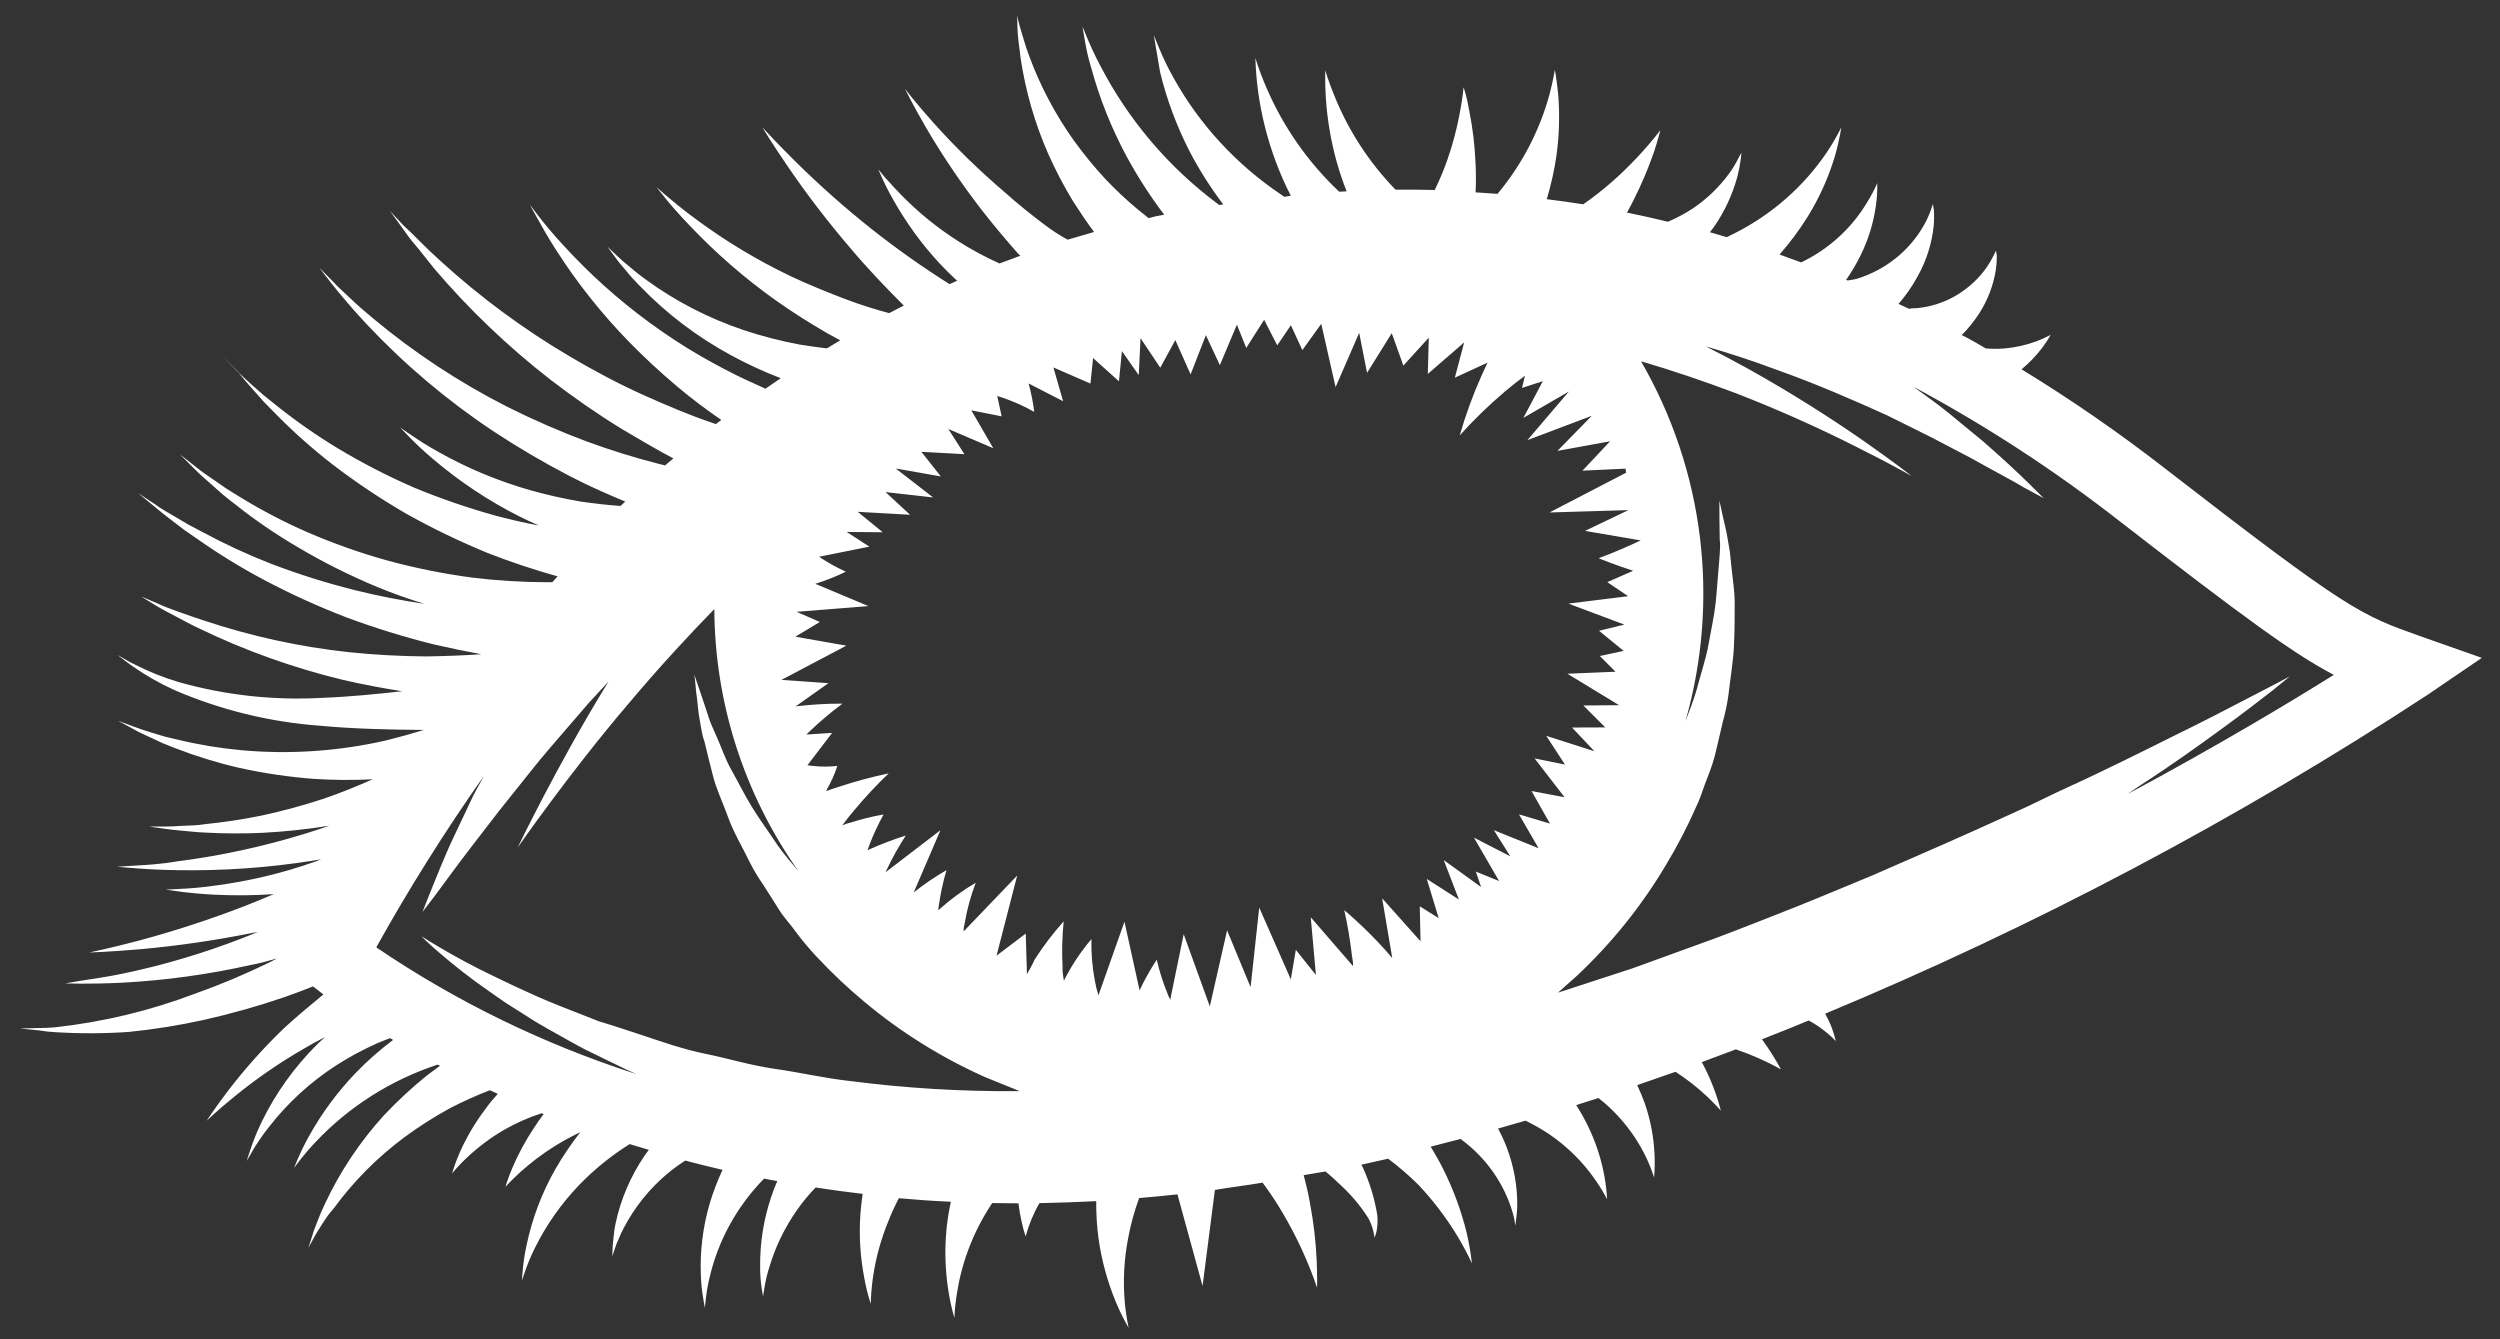 <svg width="84" height="45" viewBox="0 0 84 45" fill="none" xmlns="http://www.w3.org/2000/svg">
<rect x="0" y="0" width="84" height="45" fill="#333333" stroke="none"/>
<path d="M1.328 34.541L0.673 34.557L1.324 34.623C1.494 34.652 1.665 34.671 1.838 34.68C2.668 34.732 3.502 34.73 4.334 34.672C5.174 34.587 6.009 34.453 6.834 34.272C7.765 34.063 8.685 33.803 9.587 33.494C9.909 33.381 10.22 33.261 10.517 33.143C10.599 33.21 10.716 33.298 10.867 33.413C10.457 33.752 9.986 34.139 9.554 34.537C8.875 35.188 8.247 35.889 7.677 36.631C7.215 37.237 6.945 37.657 6.945 37.657C6.945 37.657 7.31 37.302 7.897 36.828C8.605 36.252 9.358 35.731 10.149 35.27C10.407 35.118 10.667 34.975 10.931 34.84C10.838 34.923 10.74 35.008 10.652 35.095C9.889 35.856 9.261 36.733 8.795 37.691C8.701 37.882 8.623 38.058 8.562 38.221C8.501 38.385 8.445 38.521 8.409 38.64L8.289 39.007L8.485 38.672C8.541 38.563 8.627 38.44 8.72 38.298C8.825 38.14 8.938 37.987 9.058 37.84C9.676 37.049 10.426 36.362 11.277 35.809C11.721 35.523 12.187 35.271 12.671 35.055C12.82 34.994 12.963 34.933 13.109 34.882L13.208 34.941C12.757 35.28 12.334 35.653 11.945 36.057C11.33 36.699 10.803 37.414 10.377 38.185C10.205 38.493 10.082 38.762 10.002 38.947L9.879 39.243L10.073 38.985C10.201 38.828 10.382 38.599 10.624 38.35C11.742 37.172 13.146 36.284 14.706 35.77L14.783 35.811L14.319 36.155C13.812 36.569 13.333 37.014 12.887 37.489C12.085 38.374 11.423 39.37 10.922 40.441C10.819 40.657 10.731 40.857 10.664 41.04C10.597 41.222 10.53 41.374 10.493 41.52L10.362 41.929L10.568 41.547C10.632 41.428 10.725 41.286 10.828 41.125C10.931 40.963 11.046 40.786 11.208 40.609C11.875 39.695 12.682 38.883 13.601 38.202C14.082 37.848 14.588 37.526 15.114 37.238C15.55 37.011 15.999 36.809 16.458 36.632L16.726 36.753C16.581 36.913 16.436 37.082 16.301 37.276C15.959 37.727 15.672 38.215 15.446 38.728C15.346 38.956 15.261 39.189 15.19 39.426C15.347 39.236 15.516 39.057 15.697 38.889C16.073 38.534 16.491 38.223 16.94 37.961C17.337 37.734 17.758 37.548 18.195 37.406L18.266 37.435C18.155 37.58 18.049 37.728 17.95 37.885C17.663 38.313 17.418 38.765 17.217 39.236C17.058 39.619 16.98 39.88 16.98 39.88C16.98 39.88 17.165 39.673 17.468 39.396C17.831 39.066 18.225 38.768 18.643 38.507C18.919 38.337 19.205 38.181 19.498 38.042C19.19 38.436 18.911 38.849 18.662 39.279C18.207 40.079 17.881 40.941 17.694 41.833C17.631 42.12 17.587 42.411 17.561 42.703L17.533 43.033L17.643 42.716C17.736 42.446 17.847 42.182 17.976 41.925C18.356 41.157 18.855 40.447 19.454 39.822C19.961 39.295 20.533 38.831 21.158 38.442L21.802 38.635C21.753 38.702 21.698 38.765 21.654 38.836C21.183 39.53 20.853 40.304 20.682 41.115C20.649 41.268 20.627 41.422 20.615 41.577C20.601 41.711 20.587 41.821 20.584 41.916L20.573 42.211L20.666 41.934C20.7 41.827 20.741 41.721 20.791 41.62C20.842 41.485 20.904 41.354 20.976 41.228C21.329 40.557 21.811 39.957 22.395 39.459C22.594 39.291 22.805 39.137 23.026 38.996C23.431 39.103 23.851 39.208 24.278 39.307C24.111 39.662 23.971 40.028 23.857 40.401C23.619 41.2 23.515 42.029 23.549 42.857C23.558 43.123 23.585 43.388 23.632 43.65L23.682 43.944C23.682 43.944 23.696 43.833 23.715 43.645C23.743 43.388 23.789 43.133 23.852 42.882C24.144 41.653 24.773 40.52 25.673 39.602L26.116 39.685C26.036 39.87 25.961 40.063 25.9 40.254C25.655 40.995 25.534 41.767 25.541 42.542C25.538 42.79 25.555 43.037 25.591 43.282C25.621 43.457 25.638 43.558 25.638 43.558L25.684 43.28C25.721 43.041 25.776 42.806 25.85 42.575C26.053 41.891 26.369 41.24 26.784 40.65C26.971 40.385 27.178 40.134 27.404 39.9C27.922 39.979 28.448 40.052 28.986 40.114C28.953 40.337 28.924 40.576 28.909 40.795C28.86 41.5 28.902 42.208 29.033 42.902C29.087 43.209 29.162 43.513 29.257 43.811C29.265 43.505 29.291 43.199 29.335 42.896C29.43 42.248 29.607 41.612 29.86 41.004C29.96 40.751 30.074 40.502 30.201 40.26C30.774 40.312 31.356 40.353 31.948 40.379C31.886 40.669 31.839 40.961 31.807 41.255C31.735 41.961 31.755 42.671 31.866 43.369C31.913 43.677 31.98 43.982 32.068 44.282C32.08 43.974 32.114 43.667 32.169 43.363C32.343 42.317 32.742 41.316 33.338 40.423L34.221 40.432C34.242 40.632 34.276 40.831 34.322 41.028C34.358 41.203 34.404 41.376 34.461 41.545C34.566 41.155 34.721 40.778 34.925 40.425C35.553 40.413 36.185 40.392 36.833 40.359C36.829 40.779 36.855 41.197 36.91 41.613C37.013 42.342 37.207 43.056 37.489 43.738C37.579 43.959 37.681 44.175 37.795 44.385L37.923 44.62C37.857 44.306 37.811 43.989 37.785 43.669C37.734 42.982 37.773 42.291 37.904 41.611C37.988 41.15 38.113 40.696 38.276 40.254C38.7 40.219 39.127 40.178 39.562 40.131L40.406 43.208L40.821 39.981C41.347 39.892 41.887 39.828 42.423 39.737C42.668 40.065 42.894 40.406 43.1 40.758C43.571 41.555 43.957 42.395 44.254 43.268C44.254 43.268 44.264 42.919 44.241 42.369C44.212 41.714 44.136 41.062 44.014 40.419C43.959 40.099 43.883 39.783 43.804 39.485L44.535 39.361C44.676 39.477 44.818 39.597 44.959 39.74C45.351 40.087 45.691 40.484 45.971 40.922C46.053 41.069 46.113 41.227 46.149 41.392C46.165 41.457 46.176 41.523 46.182 41.589C46.208 41.525 46.23 41.46 46.247 41.393C46.286 41.209 46.296 41.02 46.278 40.834C46.188 40.274 46.022 39.729 45.784 39.213L45.743 39.134L46.642 38.932C47.002 39.202 47.342 39.495 47.659 39.81C48.162 40.344 48.605 40.928 48.981 41.552C49.156 41.843 49.314 42.143 49.456 42.45C49.419 42.11 49.361 41.772 49.284 41.438C49.101 40.69 48.834 39.964 48.488 39.273C48.36 39.015 48.216 38.769 48.072 38.528L49.074 38.268C49.806 38.802 50.367 39.525 50.693 40.356C50.77 40.548 50.832 40.746 50.877 40.947C50.902 41.096 50.916 41.18 50.916 41.18L50.946 40.94C50.974 40.727 50.985 40.513 50.977 40.299C50.955 39.623 50.806 38.958 50.538 38.336C50.476 38.193 50.406 38.056 50.336 37.919L51.258 37.654C51.319 37.685 51.385 37.714 51.457 37.756C51.887 37.978 52.286 38.251 52.645 38.569C53.023 38.901 53.355 39.278 53.634 39.691C53.768 39.884 53.889 40.085 53.997 40.293C53.986 40.054 53.96 39.816 53.918 39.58C53.827 39.045 53.668 38.524 53.445 38.028C53.307 37.718 53.145 37.418 52.962 37.131L53.706 36.893C53.963 37.091 54.2 37.312 54.415 37.553C54.772 37.949 55.07 38.392 55.301 38.868C55.409 39.094 55.502 39.327 55.578 39.565C55.599 39.311 55.605 39.055 55.593 38.8C55.568 38.217 55.46 37.64 55.27 37.088C55.194 36.874 55.107 36.665 55.01 36.46L56.297 36.012C56.683 36.261 57.043 36.544 57.374 36.858C57.652 37.122 57.821 37.319 57.821 37.319C57.769 37.109 57.706 36.903 57.632 36.701C57.509 36.352 57.358 36.013 57.18 35.687L58.326 35.258C58.852 35.437 59.358 35.662 59.841 35.93C59.65 35.581 59.437 35.244 59.203 34.92C59.733 34.713 60.257 34.503 60.772 34.289C60.942 34.379 61.103 34.483 61.254 34.6C61.407 34.715 61.55 34.842 61.682 34.978C61.637 34.789 61.578 34.603 61.504 34.422C61.458 34.313 61.394 34.188 61.326 34.06C68.398 31.116 75.172 27.531 81.557 23.352L83.39 22.104L81.305 21.37C79.318 20.661 78.938 20.54 72.726 15.726C71.192 14.534 69.589 13.427 67.925 12.409C68.179 12.198 68.408 11.959 68.608 11.699C68.717 11.557 68.815 11.408 68.901 11.252C68.747 11.334 68.587 11.406 68.424 11.468C68.08 11.595 67.719 11.676 67.353 11.708C67.144 11.726 66.933 11.725 66.723 11.707C66.454 11.554 66.204 11.398 65.914 11.258C66.137 11.035 66.335 10.79 66.504 10.526C66.788 10.084 66.976 9.592 67.058 9.08C67.082 8.92 67.094 8.758 67.093 8.596C67.073 8.482 67.063 8.421 67.063 8.421L66.987 8.582C66.92 8.721 66.841 8.855 66.752 8.983C66.495 9.349 66.163 9.66 65.777 9.897C65.424 10.114 65.029 10.261 64.617 10.327C64.493 10.35 64.367 10.361 64.24 10.36L64.145 10.376L63.79 10.211C64.039 9.926 64.254 9.616 64.432 9.286C64.723 8.767 64.906 8.198 64.97 7.612C64.987 7.428 64.99 7.244 64.979 7.06L64.945 6.859L64.879 7.05C64.821 7.219 64.747 7.382 64.659 7.538C64.419 7.974 64.093 8.36 63.7 8.675C63.307 8.99 62.855 9.227 62.369 9.374C62.273 9.396 62.176 9.412 62.079 9.423L62.029 9.404C62.215 9.138 62.38 8.858 62.522 8.568C62.78 8.043 62.951 7.483 63.03 6.908C63.067 6.658 63.082 6.405 63.075 6.152C62.975 6.383 62.857 6.607 62.721 6.821C62.205 7.68 61.439 8.375 60.519 8.817L59.793 8.552C60.144 8.153 60.46 7.726 60.74 7.278C61.135 6.639 61.443 5.953 61.655 5.238C61.737 4.954 61.789 4.71 61.822 4.543C61.854 4.375 61.87 4.277 61.87 4.277L61.743 4.52C61.661 4.669 61.542 4.879 61.378 5.123C60.606 6.264 59.545 7.197 58.298 7.831L58.018 7.969L57.453 7.803L57.594 7.617C57.951 7.1 58.216 6.529 58.377 5.929C58.427 5.737 58.464 5.542 58.489 5.346L58.513 5.13L58.406 5.324C58.319 5.499 58.218 5.667 58.103 5.826C57.773 6.277 57.366 6.671 56.9 6.99C56.63 7.169 56.343 7.323 56.044 7.451C55.587 7.339 55.126 7.237 54.666 7.143C54.748 6.994 54.834 6.835 54.91 6.678C55.168 6.167 55.39 5.639 55.576 5.1C55.717 4.666 55.789 4.374 55.789 4.374C55.301 5.006 54.752 5.591 54.148 6.122C53.845 6.387 53.527 6.635 53.195 6.865C52.788 6.803 52.381 6.741 51.971 6.693C52.117 6.208 52.227 5.713 52.299 5.213C52.389 4.554 52.409 3.889 52.36 3.228C52.312 2.695 52.243 2.346 52.243 2.346C52.243 2.346 52.19 2.693 52.056 3.198C51.89 3.801 51.658 4.385 51.367 4.943C51.084 5.483 50.745 5.993 50.355 6.467L50.316 6.514L49.579 6.463C49.594 6.163 49.596 5.847 49.58 5.529C49.557 4.922 49.486 4.317 49.367 3.721C49.285 3.239 49.177 2.933 49.177 2.933C49.177 2.933 49.148 3.258 49.061 3.733C48.959 4.303 48.81 4.865 48.617 5.413C48.498 5.743 48.361 6.067 48.207 6.384C47.771 6.372 47.327 6.371 46.889 6.373C46.01 5.466 45.318 4.406 44.847 3.247C44.633 2.729 44.529 2.363 44.529 2.363C44.529 2.363 44.514 2.74 44.55 3.315C44.598 4.025 44.717 4.728 44.906 5.415C45.002 5.764 45.121 6.104 45.246 6.43L44.996 6.441C43.954 5.456 43.127 4.278 42.565 2.975C42.417 2.64 42.289 2.298 42.181 1.949C42.191 2.318 42.221 2.686 42.27 3.052C42.38 3.877 42.585 4.686 42.879 5.465C43.021 5.844 43.185 6.215 43.371 6.576L43.153 6.613L42.761 6.341C41.295 5.289 40.104 3.92 39.283 2.341C39.11 2.009 38.987 1.724 38.898 1.504L38.769 1.183C38.769 1.183 38.79 1.306 38.826 1.521C38.863 1.736 38.916 2.051 38.979 2.424C39.201 3.337 39.53 4.222 39.958 5.062C40.286 5.694 40.668 6.297 41.099 6.866L40.968 6.889L40.898 6.837C40.08 6.225 39.335 5.525 38.678 4.752C38.008 3.963 37.432 3.103 36.96 2.188C36.761 1.812 36.617 1.485 36.521 1.253L36.371 0.89L36.437 1.281C36.479 1.526 36.539 1.881 36.67 2.296C36.95 3.322 37.347 4.313 37.852 5.252C38.223 5.937 38.646 6.593 39.118 7.215C38.941 7.245 38.764 7.275 38.596 7.331L38.202 7.014C37.83 6.702 37.475 6.369 37.142 6.017C36.76 5.604 36.404 5.169 36.076 4.714C35.456 3.842 34.955 2.895 34.586 1.896C34.508 1.688 34.443 1.497 34.395 1.324C34.347 1.152 34.294 1.003 34.267 0.895L34.163 0.503C34.163 0.503 34.187 0.647 34.185 0.909C34.188 1.038 34.199 1.186 34.218 1.354C34.237 1.522 34.263 1.726 34.294 1.964C34.46 3.067 34.77 4.143 35.219 5.166C35.466 5.721 35.749 6.261 36.066 6.781C36.301 7.147 36.532 7.491 36.761 7.795C36.464 7.878 36.167 7.965 35.871 8.054C35.609 7.91 35.358 7.747 35.121 7.568C34.672 7.234 34.203 6.858 33.746 6.448C32.906 5.731 32.115 4.962 31.381 4.143C30.771 3.467 30.404 2.979 30.404 2.979C30.404 2.979 30.669 3.524 31.129 4.312C31.699 5.283 32.333 6.216 33.026 7.107C33.408 7.596 33.81 8.069 34.197 8.509L34.282 8.594L33.583 8.852C33.106 8.638 32.646 8.391 32.207 8.111C31.504 7.664 30.857 7.14 30.28 6.548C30.037 6.301 29.851 6.084 29.709 5.932L29.509 5.687C29.509 5.687 29.559 5.791 29.636 5.972C29.714 6.153 29.847 6.419 30.02 6.723C30.445 7.479 30.957 8.185 31.548 8.827C31.743 9.037 31.95 9.241 32.16 9.435L31.904 9.547C30.985 8.968 30.099 8.341 29.252 7.669C28.358 6.957 27.505 6.198 26.696 5.397C26.033 4.738 25.614 4.277 25.614 4.277C25.614 4.277 25.933 4.809 26.461 5.581C27.107 6.53 27.808 7.444 28.558 8.319C29.144 9.022 29.79 9.688 30.368 10.267L29.875 10.521C29.42 10.4 28.893 10.237 28.394 10.046C27.894 9.856 27.179 9.571 26.57 9.282C25.443 8.743 24.374 8.1 23.378 7.361C22.962 7.057 22.636 6.783 22.407 6.592L22.051 6.283C22.051 6.283 22.162 6.413 22.346 6.647C22.531 6.882 22.814 7.204 23.171 7.576C24.047 8.502 25.013 9.342 26.057 10.086C26.63 10.494 27.231 10.87 27.81 11.205L28.232 11.435L27.783 11.705C27.497 11.672 27.191 11.63 26.879 11.579C26.234 11.46 25.6 11.296 24.98 11.089C23.799 10.691 22.692 10.118 21.695 9.391C21.508 9.258 21.328 9.115 21.156 8.964C20.993 8.829 20.852 8.713 20.746 8.609L20.406 8.284L20.684 8.66C20.771 8.785 20.888 8.923 21.027 9.085C21.174 9.268 21.332 9.443 21.499 9.609C22.393 10.538 23.432 11.326 24.579 11.946C25.112 12.235 25.665 12.49 26.235 12.707L25.72 13.06L25.113 12.784C24.637 12.567 24.094 12.28 23.53 11.957C22.967 11.633 22.384 11.249 21.813 10.832C20.769 10.066 19.807 9.202 18.939 8.252C18.575 7.863 18.297 7.518 18.106 7.275L17.801 6.876C17.801 6.876 17.888 7.033 18.029 7.288C18.171 7.544 18.394 7.953 18.684 8.399C19.396 9.513 20.223 10.552 21.152 11.503C21.661 12.025 22.202 12.52 22.73 12.967C23.259 13.414 23.776 13.795 24.236 14.11L24.054 14.249L23.886 14.191C23.202 13.96 22.428 13.636 21.605 13.266C20.781 12.896 19.934 12.444 19.104 11.953C17.573 11.046 16.142 9.989 14.835 8.799C14.565 8.556 14.321 8.327 14.117 8.118C13.914 7.909 13.726 7.733 13.559 7.577L13.102 7.086L13.492 7.624C13.616 7.801 13.775 8.027 13.955 8.235C14.135 8.444 14.347 8.728 14.594 9.029C15.758 10.397 17.065 11.646 18.493 12.756C19.282 13.361 20.091 13.923 20.904 14.421C21.505 14.771 22.087 15.123 22.625 15.402L22.347 15.638L22.108 15.579C21.295 15.37 20.494 15.12 19.708 14.831C18.803 14.492 17.918 14.106 17.057 13.675C15.433 12.851 13.914 11.849 12.527 10.691C12.239 10.451 11.982 10.229 11.764 10.018C11.546 9.807 11.345 9.638 11.206 9.477L10.727 8.994L11.145 9.532C11.277 9.703 11.446 9.905 11.644 10.137C11.842 10.37 12.068 10.625 12.324 10.897C13.59 12.245 15.012 13.447 16.563 14.48C17.398 15.032 18.263 15.54 19.155 16.003C19.81 16.343 20.43 16.612 21.008 16.852L20.851 17C20.449 16.974 20.006 16.922 19.528 16.855C18.948 16.757 18.375 16.628 17.81 16.469C16.735 16.162 15.703 15.732 14.736 15.187C14.334 14.966 14.014 14.754 13.792 14.602L13.443 14.364L13.737 14.666C13.996 14.934 14.27 15.189 14.557 15.429C15.434 16.176 16.4 16.819 17.436 17.344C17.655 17.456 17.882 17.557 18.104 17.655C17.623 17.57 17.137 17.454 16.648 17.325C15.717 17.066 14.805 16.753 13.916 16.385C13.034 16.002 12.18 15.562 11.359 15.069C10.633 14.63 9.938 14.145 9.279 13.617L8.862 13.282L8.5 12.965C8.275 12.764 8.077 12.585 7.943 12.432L7.456 11.951L8.025 12.527C8.157 12.703 8.331 12.899 8.532 13.126L8.856 13.491C8.974 13.61 9.099 13.742 9.234 13.877C9.835 14.491 10.478 15.065 11.159 15.594C11.95 16.201 12.782 16.758 13.649 17.26C14.53 17.753 15.442 18.193 16.379 18.578C17.149 18.88 17.936 19.143 18.735 19.365L18.558 19.562L18.367 19.563C17.532 19.56 16.698 19.509 15.871 19.408C14.916 19.281 13.971 19.092 13.044 18.841C12.112 18.583 11.201 18.261 10.318 17.878C9.54 17.538 8.789 17.145 8.069 16.703L7.616 16.424L7.219 16.148C6.971 15.979 6.75 15.831 6.586 15.692L6.048 15.269L6.531 15.751C6.684 15.91 6.881 16.084 7.111 16.284C7.222 16.387 7.343 16.493 7.474 16.606C7.605 16.719 7.749 16.825 7.895 16.94C8.562 17.47 9.268 17.953 10.007 18.386C10.87 18.897 11.77 19.348 12.7 19.733C13.202 19.942 13.738 20.126 14.26 20.29C13.498 20.175 12.707 20.025 11.923 19.829C10.973 19.591 10.039 19.297 9.127 18.95C8.325 18.638 7.546 18.277 6.792 17.871L6.315 17.618L5.894 17.369C5.63 17.211 5.378 17.078 5.216 16.948L4.638 16.567L5.18 17.012C5.345 17.156 5.56 17.322 5.801 17.507L6.192 17.806L6.642 18.117C7.355 18.618 8.099 19.075 8.872 19.485C9.763 19.957 10.684 20.376 11.629 20.74C12.585 21.096 13.562 21.399 14.555 21.647C15.119 21.777 15.661 21.888 16.171 21.982C15.618 22.021 15.001 22.045 14.349 22.056C13.467 22.051 12.586 22.003 11.71 21.912C10.057 21.732 8.432 21.376 6.863 20.853C6.537 20.75 6.243 20.642 5.985 20.551C5.727 20.459 5.487 20.369 5.315 20.285L4.741 20.04L5.262 20.362C5.434 20.464 5.649 20.58 5.895 20.706C6.14 20.831 6.409 20.988 6.728 21.133C8.257 21.87 9.867 22.444 11.528 22.845C12.189 22.999 12.854 23.121 13.511 23.226C12.65 23.322 11.732 23.414 10.817 23.448C9.185 23.539 7.551 23.358 5.988 22.913C5.468 22.757 4.965 22.554 4.485 22.306C4.308 22.223 4.181 22.137 4.088 22.085L3.948 22.005L4.077 22.105C4.158 22.168 4.277 22.265 4.441 22.377C4.887 22.69 5.362 22.961 5.862 23.187C7.409 23.855 9.066 24.261 10.762 24.386C11.971 24.497 13.179 24.517 14.245 24.526C13.854 24.646 13.435 24.763 12.987 24.875C11.391 25.242 9.746 25.354 8.118 25.208C7.399 25.142 6.686 25.025 5.986 24.856L5.543 24.751L5.15 24.633C4.904 24.557 4.687 24.49 4.512 24.421L3.964 24.216L4.477 24.494C4.638 24.589 4.846 24.684 5.084 24.793L5.459 24.968L5.889 25.139C6.579 25.407 7.288 25.626 8.012 25.794C8.853 25.981 9.708 26.108 10.569 26.172C11.219 26.213 11.871 26.217 12.523 26.184C11.997 26.417 11.447 26.641 10.873 26.838C10.189 27.063 9.493 27.251 8.789 27.403C8.166 27.53 7.537 27.626 6.905 27.69C6.628 27.737 6.371 27.735 6.144 27.747C5.917 27.758 5.715 27.774 5.551 27.771L5.005 27.773L5.516 27.844C5.68 27.871 5.879 27.891 6.107 27.911C6.334 27.931 6.582 27.961 6.878 27.974C7.528 28.01 8.18 28.013 8.831 27.982C9.582 27.943 10.331 27.863 11.073 27.742C10.813 27.831 10.553 27.92 10.286 28.001C8.873 28.439 7.423 28.754 5.954 28.942C5.355 29.044 4.841 29.068 4.485 29.087L3.926 29.123L4.485 29.169C4.84 29.199 5.354 29.229 5.967 29.238C7.484 29.263 9.002 29.157 10.502 28.92L10.793 28.871L10.592 28.95C9.491 29.34 8.35 29.612 7.19 29.761C6.804 29.816 6.416 29.851 6.027 29.868L5.564 29.892L6.004 29.953C6.286 29.991 6.69 30.035 7.18 30.06C7.852 30.095 8.526 30.089 9.199 30.043C8.872 30.184 8.54 30.317 8.203 30.451C7.046 30.897 5.864 31.283 4.664 31.605C3.672 31.867 3 32.004 3 32.004C3 32.004 3.682 31.983 4.713 31.894C5.978 31.78 7.236 31.597 8.481 31.346L8.663 31.315L8.155 31.518C6.842 32.029 5.487 32.431 4.106 32.718C3.533 32.838 3.053 32.896 2.717 32.953L2.19 33.042L2.724 33.051C3.065 33.052 3.554 33.046 4.119 33.018C5.565 32.94 7.003 32.742 8.416 32.425C8.72 32.374 9.018 32.283 9.312 32.202L9.085 32.321C8.273 32.719 7.438 33.072 6.584 33.376C5.054 33.959 3.454 34.344 1.824 34.52C1.66 34.535 1.494 34.542 1.328 34.541ZM52.346 33.354L52.975 32.796C54.152 31.692 55.163 30.434 55.978 29.059C56.357 28.431 56.695 27.781 56.989 27.112C57.145 26.797 57.237 26.456 57.362 26.147C57.487 25.837 57.596 25.516 57.667 25.193C57.739 24.87 57.818 24.568 57.886 24.254C57.968 23.964 58.03 23.669 58.073 23.371C58.138 22.787 58.236 22.238 58.26 21.72C58.285 21.202 58.286 20.715 58.286 20.273C58.286 19.831 58.21 19.411 58.176 19.043L58.121 18.525C58.094 18.367 58.069 18.218 58.046 18.086C58 17.81 57.937 17.577 57.895 17.386L57.771 16.816C57.771 16.816 57.773 17.023 57.773 17.411C57.774 17.609 57.779 17.861 57.783 18.131C57.806 18.267 57.791 18.423 57.785 18.581C57.779 18.74 57.757 18.911 57.745 19.089C57.712 19.45 57.69 19.842 57.645 20.264C57.6 20.687 57.495 21.146 57.41 21.634C57.325 22.122 57.152 22.62 57.014 23.153C56.911 23.509 56.771 23.871 56.629 24.242C57.794 20.157 57.259 15.811 55.139 12.14C56.121 12.425 57.225 12.797 58.322 13.211C59.719 13.752 61.086 14.362 62.418 15.037C63.519 15.586 64.232 15.993 64.232 15.993C64.232 15.993 63.587 15.489 62.581 14.789C61.576 14.089 60.187 13.197 58.739 12.392C58.265 12.129 57.784 11.877 57.313 11.637C58.114 11.871 58.88 12.12 59.608 12.393C61.013 12.89 62.274 13.443 63.391 13.948L64.921 14.708L66.222 15.39C66.991 15.823 67.619 16.145 68.031 16.395L68.668 16.738L68.151 16.226C67.81 15.892 67.304 15.414 66.626 14.825L65.481 13.883C65.124 13.592 64.72 13.304 64.295 12.997C66.736 14.306 69.053 15.818 71.222 17.514C75.43 20.774 77.091 21.985 78.417 22.675C76.915 23.615 74.516 25.054 71.486 26.681L71.904 26.394C72.986 25.696 73.897 25.037 74.641 24.496C75.385 23.956 75.958 23.507 76.35 23.206L76.937 22.728C76.937 22.728 75.999 23.225 74.362 24.066C73.954 24.274 73.502 24.5 72.998 24.747C72.494 24.995 71.97 25.264 71.391 25.543C70.813 25.821 70.206 26.122 69.551 26.418C68.896 26.714 68.231 27.061 67.51 27.377C66.08 28.034 64.524 28.712 62.876 29.429C62.046 29.767 61.198 30.132 60.323 30.479C59.448 30.825 58.573 31.172 57.642 31.523L54.85 32.537L52.346 33.354ZM34.506 32.768L34.465 31.368L33.484 32.111L34.177 29.42L32.38 31.293C32.364 31.201 32.403 31.1 32.418 30.998C32.496 30.542 32.619 30.094 32.785 29.66C32.35 29.915 31.944 30.212 31.571 30.546L31.523 30.59L31.541 30.448C31.598 30.039 31.686 29.634 31.802 29.236C31.417 29.459 31.049 29.71 30.701 29.986L31.599 27.895L29.756 29.307L29.779 29.254C29.969 28.847 30.188 28.453 30.434 28.074C29.996 28.212 29.567 28.377 29.149 28.567L29.229 28.346C29.359 28.01 29.513 27.683 29.688 27.366C29.312 27.432 28.94 27.523 28.577 27.64C28.482 27.656 28.391 27.699 28.298 27.733C28.424 27.562 28.566 27.385 28.714 27.211C29.072 26.782 29.455 26.372 29.86 25.985C29.288 26.105 28.723 26.258 28.169 26.442C28.035 26.483 27.903 26.528 27.771 26.577L27.767 26.551C27.92 26.293 28.043 26.02 28.133 25.736C27.853 25.766 27.571 25.765 27.292 25.734L27.13 25.712L27.959 24.625L27.095 24.681L27.199 24.578C27.548 24.244 27.918 23.932 28.306 23.642C27.801 23.64 27.296 23.669 26.794 23.727L26.73 23.737L27.835 22.955L26.257 22.844L28.438 21.694L26.725 21.393L27.547 20.898L26.766 20.557L29.179 20.365L27.395 19.616C27.747 19.507 28.089 19.371 28.419 19.209C28.106 19.066 27.805 18.898 27.521 18.707L29.21 18.367L28.449 17.873L29.66 17.884L28.82 17.197L30.578 17.296L29.754 16.534L31.353 16.714L30.096 15.741L31.611 16.008L30.958 15.181L32.404 15.26L31.864 14.414L33.374 15.06L32.636 13.787L33.655 13.989L33.507 13.306C33.6 13.335 33.699 13.364 33.798 13.401C34.128 13.521 34.446 13.668 34.75 13.839C34.711 13.517 34.647 13.197 34.56 12.884L35.721 13.481L35.394 12.346L36.639 12.888L36.727 12.03L37.597 12.812L37.696 11.798L38.262 12.604L38.322 11.363L38.985 12.355L39.491 11.427L40.004 12.58L40.518 11.262L40.987 12.269L41.56 10.909L41.874 11.69L42.475 10.745L42.915 11.604L43.374 10.927L43.759 11.764L44.394 10.88L44.876 13.008L45.668 11.183L45.933 12.527L46.763 11.196L47.153 12.284L48.007 11.346L47.975 12.564L49.196 11.505L48.883 12.69L49.983 12.184C49.918 12.321 49.849 12.463 49.785 12.61C49.491 13.265 49.245 13.94 49.048 14.628C49.52 14.104 50.028 13.611 50.568 13.153C50.792 12.962 51.023 12.783 51.239 12.625L51.14 13.034L51.84 12.807L51.185 14.041L52.715 13.155L51.321 14.789L53.484 13.971L52.33 15.15L54.1 14.827L53.17 15.815L54.615 15.746C54.624 15.794 54.631 15.838 54.638 15.882L52.064 17.219L54.716 17.14L53.256 17.838L55.127 18.157L54.902 18.263C54.326 18.532 53.715 18.757 53.715 18.757C53.715 18.757 54.267 18.983 54.875 19.178L54.005 19.56L54.706 20.032L52.699 20.281L54.579 20.987L53.727 21.194L54.556 21.87L53.754 22.042L54.282 22.57L52.664 22.637L54.402 23.695L53.2 23.704L53.936 24.441L52.821 24.445L53.572 25.242L51.953 24.723L52.583 25.689L51.563 25.483L52.569 26.787L51.459 26.578L52.079 27.673L51.037 27.362L51.696 28.5L50.193 27.893L50.748 28.773L49.526 28.146L50.37 29.603L49.588 29.285L49.765 29.805L48.51 28.899L49.019 30.224L47.94 29.532L48.34 30.849L47.704 30.452L47.73 31.628L46.44 30.183L46.78 32.191C46.64 32.025 46.483 31.844 46.319 31.674C45.955 31.289 45.571 30.924 45.167 30.579C45.278 31.076 45.363 31.577 45.422 32.083C45.444 32.214 45.465 32.337 45.463 32.463L44.041 30.82L44.215 32.76L43.54 31.914L43.372 32.908L42.31 30.495L42.02 33.168L41.23 31.26L40.65 33.815L39.772 31.389L39.319 33.594C39.284 33.524 39.253 33.453 39.227 33.38C39.075 33.012 38.955 32.633 38.867 32.246C38.649 32.576 38.456 32.921 38.29 33.277L37.782 30.969L36.908 33.443C36.855 33.279 36.815 33.111 36.785 32.941C36.699 32.484 36.661 32.019 36.672 31.554C36.345 31.938 36.062 32.355 35.827 32.797L35.746 32.95C35.72 32.797 35.693 32.639 35.702 32.471C35.675 31.967 35.688 31.461 35.74 30.958C35.381 31.359 35.055 31.787 34.766 32.237C34.671 32.447 34.581 32.602 34.494 32.752L34.506 32.768ZM12.643 31.831C13.742 29.855 14.947 27.935 16.254 26.08C16.128 26.304 16.017 26.526 15.899 26.739L15.266 28.078C15.072 28.476 14.928 28.838 14.791 29.159L14.461 29.968C14.289 30.412 14.193 30.644 14.193 30.644L14.64 30.059C14.926 29.677 15.334 29.108 15.873 28.408L16.769 27.246L17.843 25.901C18.228 25.416 18.65 24.93 19.099 24.412L19.786 23.615L20.449 22.898L20.306 23.13C18.709 25.745 17.393 28.479 17.393 28.479C17.393 28.479 19.13 25.971 21.101 23.663C22.123 22.444 23.2 21.283 24.001 20.466C24.017 23.621 25.003 26.689 26.833 29.279C26.582 28.983 26.337 28.696 26.129 28.402C25.827 27.944 25.513 27.523 25.255 27.098C24.996 26.673 24.802 26.273 24.582 25.882C24.361 25.491 24.248 25.127 24.1 24.8C24.025 24.633 23.956 24.478 23.894 24.33C23.832 24.183 23.793 24.036 23.747 23.904C23.66 23.64 23.585 23.413 23.521 23.23C23.393 22.86 23.327 22.663 23.327 22.663C23.327 22.663 23.361 22.865 23.39 23.257C23.423 23.45 23.442 23.699 23.474 23.973C23.498 24.113 23.524 24.267 23.548 24.411C23.573 24.556 23.605 24.744 23.671 24.918C23.759 25.273 23.851 25.677 23.966 26.108C24.081 26.54 24.283 26.956 24.467 27.466C24.651 27.976 24.93 28.434 25.188 28.963C25.322 29.231 25.477 29.49 25.65 29.737C25.816 30.002 25.991 30.265 26.166 30.551C26.34 30.837 26.576 31.068 26.768 31.351C26.976 31.625 27.198 31.888 27.434 32.14C27.933 32.675 28.466 33.18 29.03 33.65C30.255 34.677 31.623 35.532 33.097 36.19L34.28 36.67L34.321 36.663L34.111 36.663C32.264 36.674 30.419 36.561 28.591 36.326C27.716 36.231 26.884 36.034 26.057 35.917C25.23 35.8 24.466 35.564 23.717 35.411C22.967 35.259 22.247 35.007 21.594 34.788L20.606 34.464L20.113 34.313L19.668 34.136C19.083 33.91 18.534 33.697 18.034 33.475L17.311 33.146L16.665 32.836C15.801 32.426 14.964 31.966 14.158 31.457C14.158 31.457 14.334 31.644 14.711 31.968C15.244 32.431 15.802 32.867 16.384 33.272L16.982 33.689L17.657 34.116C18.12 34.425 18.653 34.705 19.211 35.02L19.642 35.254L20.101 35.478L21.057 35.943L21.385 36.09C18.27 35.087 15.326 33.653 12.643 31.831Z" fill="white"/>
</svg>
